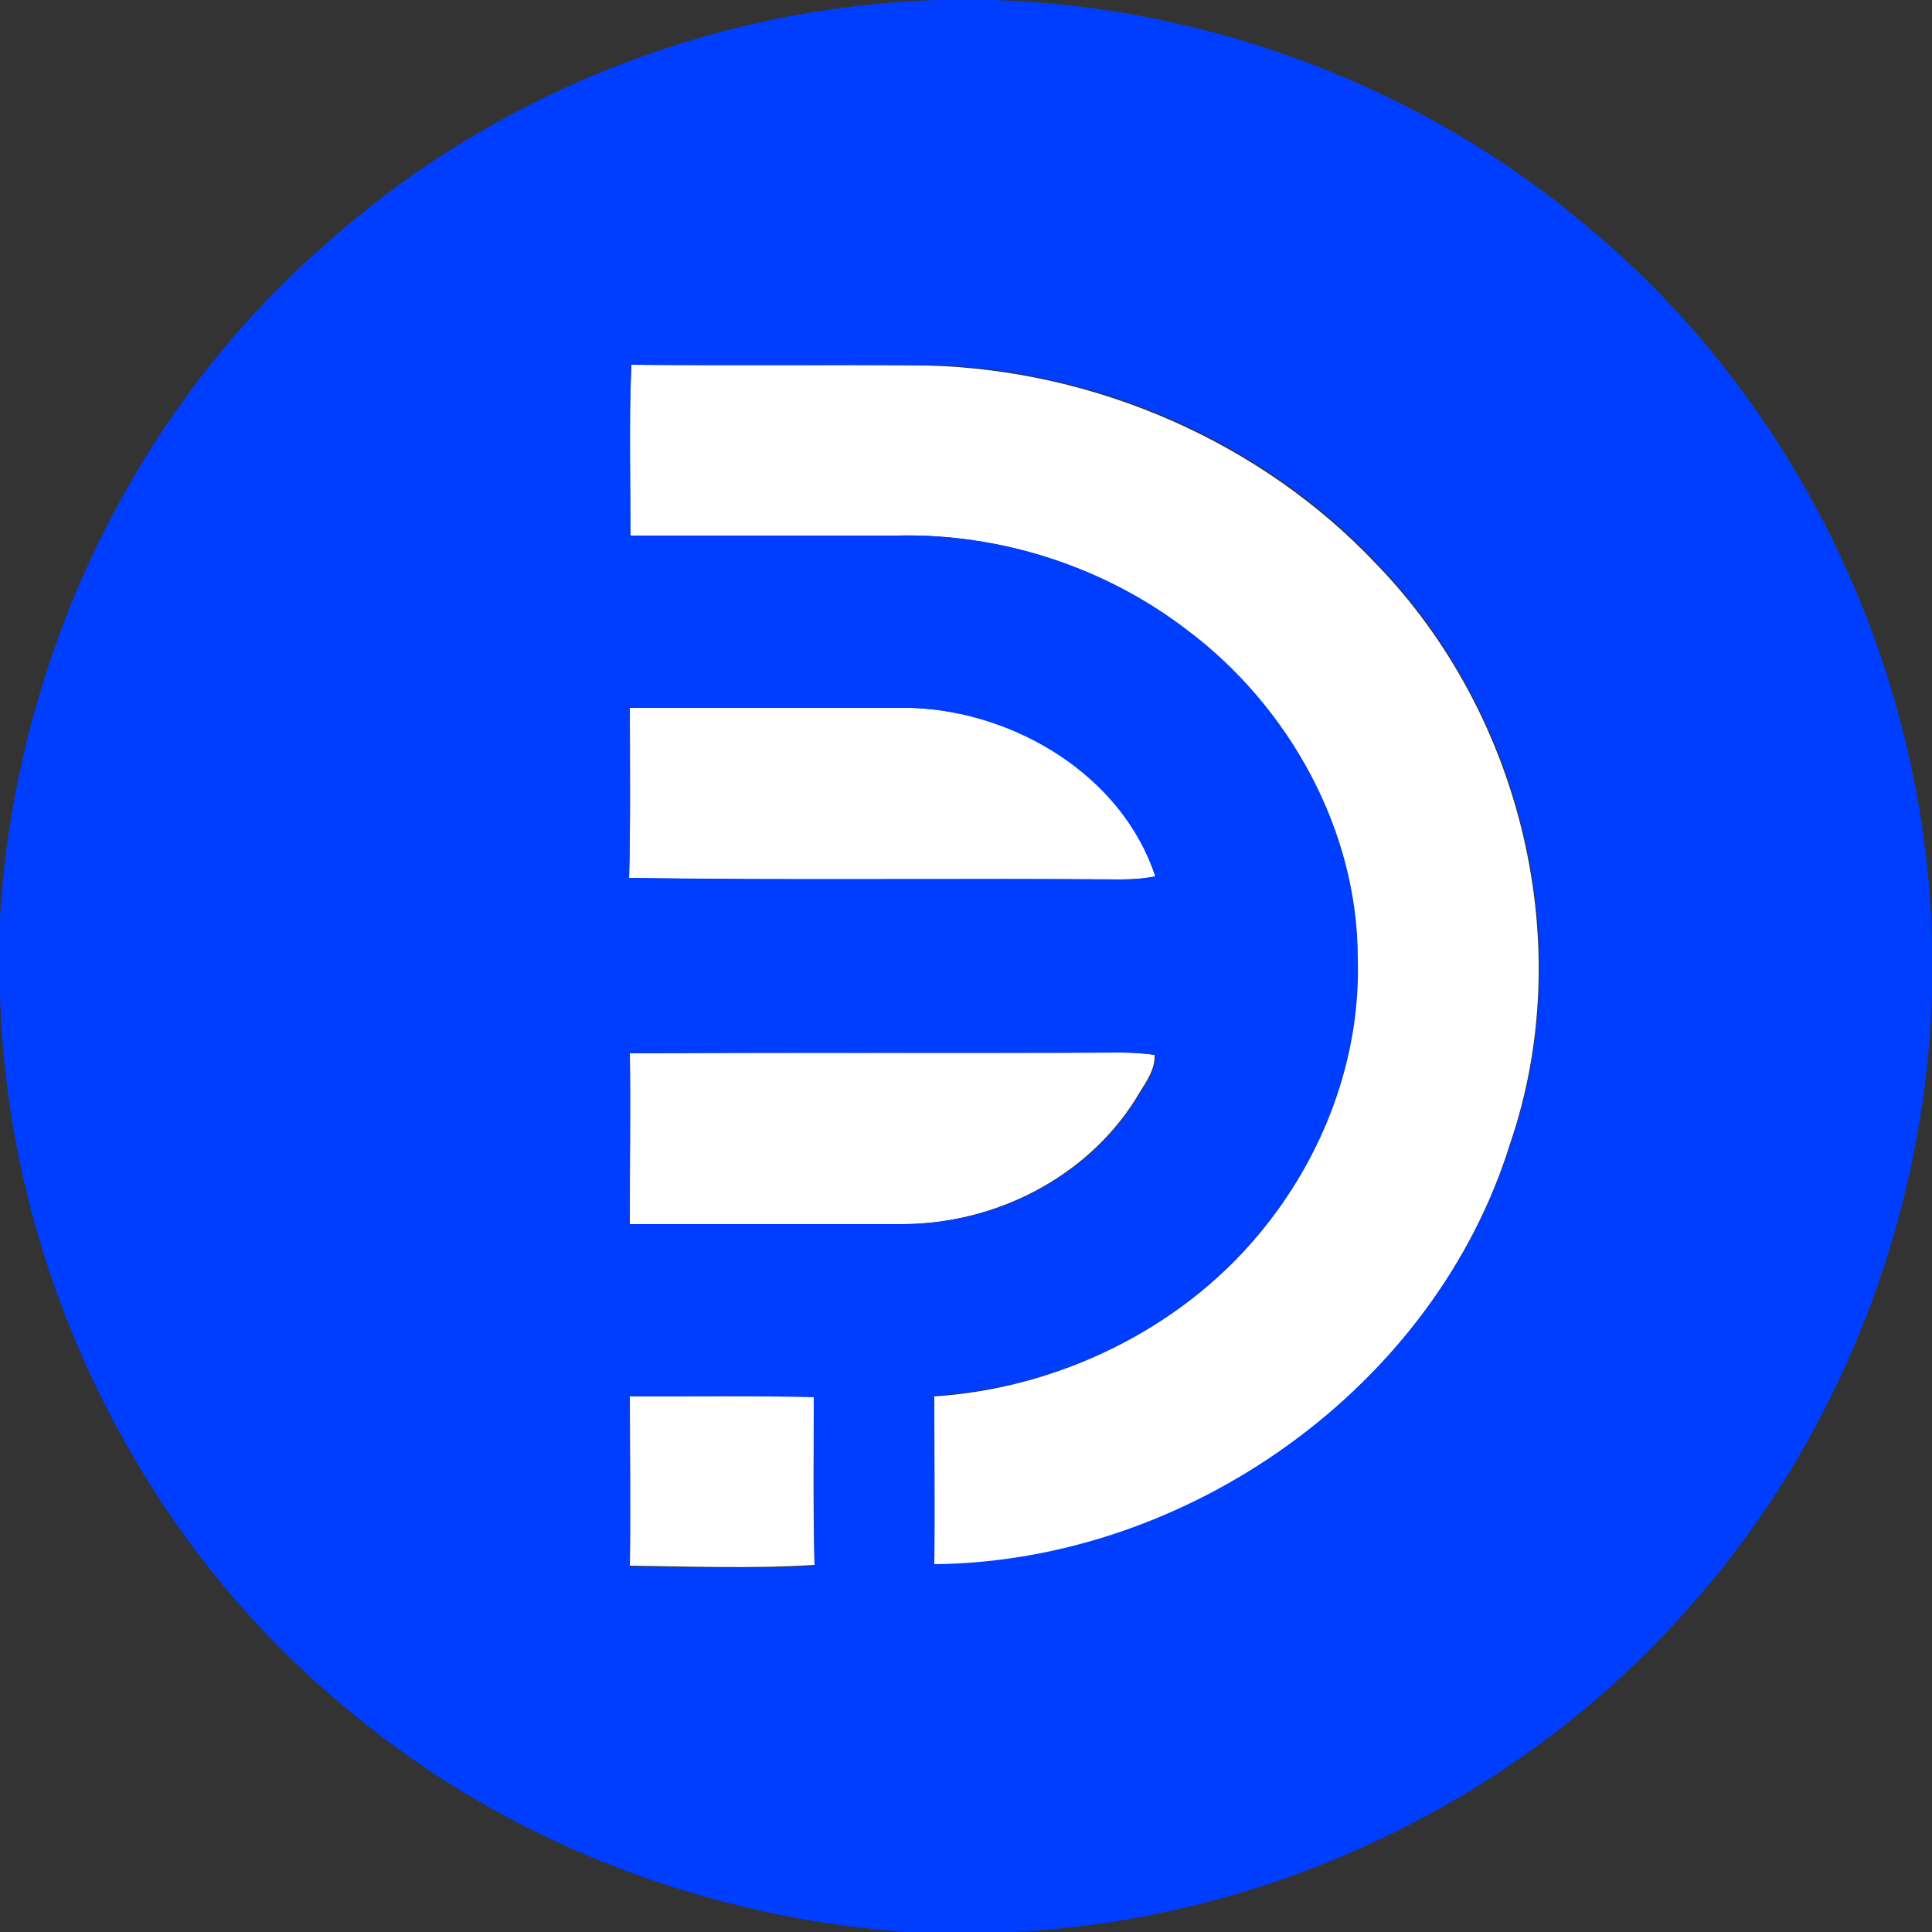 <?xml version="1.0" encoding="utf-8"?>
<!-- Generator: Adobe Illustrator 26.0.3, SVG Export Plug-In . SVG Version: 6.00 Build 0)  -->
<svg version="1.1" id="Layer_1" xmlns="http://www.w3.org/2000/svg" xmlns:xlink="http://www.w3.org/1999/xlink" x="0px" y="0px"
	 viewBox="0 0 250 250" style="enable-background:new 0 0 250 250;" xml:space="preserve">
<rect x="0" y="0" width="250" height="250" fill="#333333" stroke="none"/>
<style type="text/css">
	.st0{fill:#FFFFFF;}
	.st1{fill:#003EFF;}
</style>
<g id="_x23_ffffffff">
	<path class="st0" d="M81.7,47.2c12.8,0.1,25.6,0,38.4,0.1c21.7,0.6,43.1,9.9,58,25.7c18.8,19.4,26.1,49.3,17.3,75
		c-9.8,31.6-41.8,54.2-74.6,54.5c0.1-7.3,0-14.6,0-21.8c16-1,31.7-8.6,42-20.9c8.3-9.9,13.2-22.7,12.8-35.7
		c-0.1-16.6-8.9-32.6-22.1-42.5C142.8,73.3,129.4,69,116,69.3c-11.5,0-23,0-34.5,0C81.6,61.9,81.3,54.5,81.7,47.2z"/>
	<path class="st0" d="M81.5,91.6c12.2,0,24.4-0.1,36.5,0c13.4,0.4,27.2,8.7,31.5,21.8c-1.5,0.3-3,0.4-4.5,0.4
		c-21.2-0.1-42.4,0.2-63.6-0.2C81.6,106.3,81.5,98.9,81.5,91.6z"/>
	<path class="st0" d="M81.5,136.3c21.2-0.2,42.4,0,63.5-0.1c1.5,0,3,0.1,4.4,0.3c0.1,2.2-1.5,4-2.5,5.8c-6.4,10.1-18.1,16-29.9,16.1
		c-11.8,0-23.7,0-35.6,0C81.5,151,81.6,143.7,81.5,136.3z"/>
	<path class="st0" d="M81.5,180.7c7.9,0,15.8-0.1,23.8,0c0,7.3-0.1,14.5,0.1,21.8c-7.9,0.5-15.9,0.2-23.9,0.1
		C81.6,195.4,81.5,188,81.5,180.7z"/>
</g>
<g id="_x23_003effff">
	<path class="st1" d="M121.3,0h7.4c27.9,0.9,55.5,11.3,76.8,29.4c27.1,22.5,43.5,56.9,44.5,92v7.3c-0.9,29.1-12.2,57.9-31.7,79.6
		c-22.4,25.4-55.7,40.8-89.6,41.8h-10.1c-27-1.7-53.5-11.8-74.2-29.4c-27-22.4-43.4-56.9-44.4-92v-10c2-32.9,16.9-65,41.8-86.8
		C63.5,12.3,92.2,0.9,121.3,0 M81.7,47.2c-0.3,7.4-0.1,14.8-0.1,22.1c11.5,0,23,0,34.5,0c13.4-0.3,26.8,4,37.5,12.2
		c13.2,9.9,22.1,25.9,22.1,42.5c0.4,13-4.5,25.8-12.8,35.7c-10.3,12.4-26,19.9-42,20.9c0,7.3,0.1,14.6,0,21.8
		c32.8-0.3,64.8-22.9,74.6-54.5c8.8-25.7,1.5-55.6-17.3-75c-14.9-15.9-36.4-25.1-58-25.7C107.2,47.2,94.4,47.3,81.7,47.2 M81.5,91.6
		c0,7.3,0.1,14.7-0.1,22c21.2,0.3,42.4,0,63.6,0.2c1.5,0,3-0.1,4.5-0.4c-4.3-13-18.1-21.3-31.5-21.8C105.9,91.6,93.7,91.6,81.5,91.6
		 M81.5,136.3c0.1,7.3,0,14.7,0,22.1c11.9,0,23.7,0,35.6,0c11.8-0.1,23.6-6,29.9-16.1c1-1.8,2.6-3.5,2.5-5.8c-1.5-0.2-3-0.3-4.4-0.3
		C123.8,136.3,102.7,136.2,81.5,136.3 M81.5,180.7c0,7.3,0.1,14.7,0,22c7.9,0.1,15.9,0.4,23.9-0.1c-0.1-7.3,0-14.5-0.1-21.8
		C97.4,180.6,89.4,180.7,81.5,180.7z"/>
</g>
</svg>
